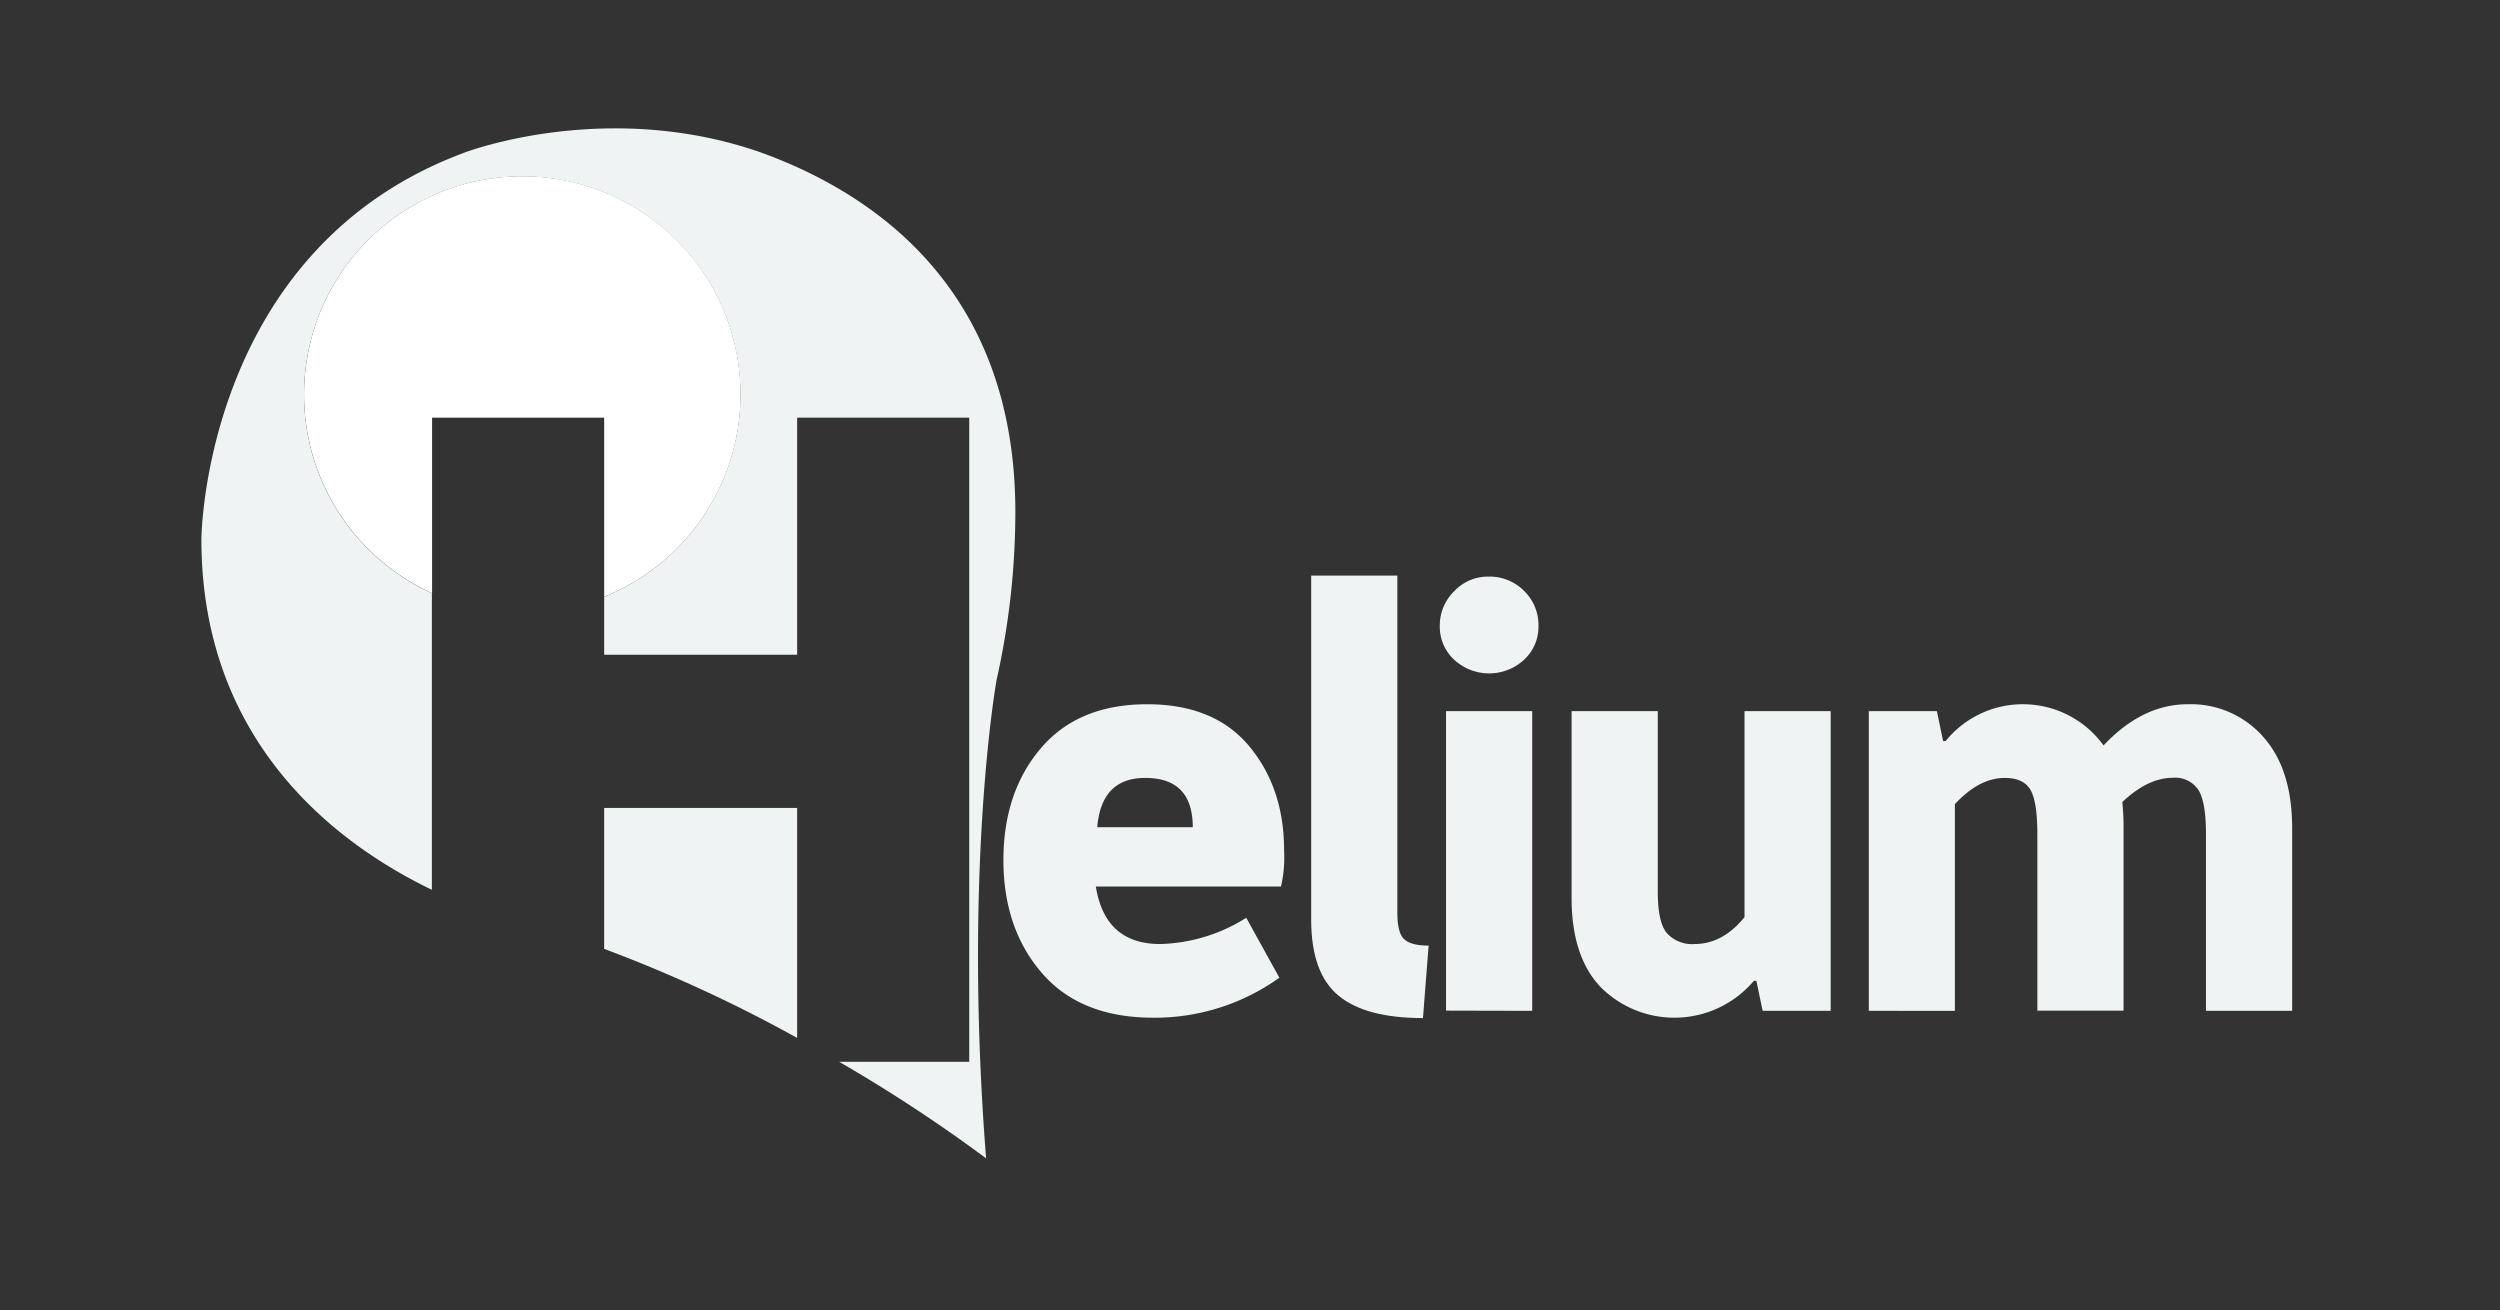 <svg id="Layer_1" data-name="Layer 1" xmlns="http://www.w3.org/2000/svg" viewBox="0 0 360 188.65"><rect x="0" y="0" width="360" height="188.65" fill="#333333" stroke="none"/><defs><style>.cls-1{fill:#eff3f3;}.cls-2{fill:#fff;}.cls-3{fill:none;}</style></defs><title>Artboard 1</title><path class="cls-1" d="M87,116.34v20.3a206.54,206.54,0,0,1,27.79,12.82V116.34Z"/><path class="cls-2" d="M87,60.14v25.8a31.43,31.43,0,1,0-24.78-.52V60.14Z"/><path class="cls-3" d="M114.78,60.14V94.28H87V60.14H62.21v68a62,62,0,0,0,11.18,4.22c4.61,1.2,9.16,2.66,13.6,4.29v-20.3h27.79v33.12q3.18,1.74,6.06,3.44h18.72V60.14Z"/><path class="cls-1" d="M146.21,73.73c0-32.13-20.4-45.91-36.68-51.79-20.23-7.06-38.79-1.3-42.13-.15C29.21,35.54,29,77.66,29,77.66c0,29.65,20.05,44.15,33.19,50.47V85.42A31.42,31.42,0,1,1,87,85.94v8.34h27.79V60.14h24.78V152.9H120.84A223.3,223.3,0,0,1,142,166.8c-3.32-42,1.51-68.9,1.51-68.9A110.71,110.71,0,0,0,146.21,73.73Z"/><path class="cls-1" d="M144.49,123.89q0-9.81,5.39-16.14t15.29-6.34q9.71,0,14.74,6.07t5,15.06a18.35,18.35,0,0,1-.45,5.12H157.8q1.33,8.28,9.26,8.28a24.3,24.3,0,0,0,12.4-3.78l4.77,8.63a30.83,30.83,0,0,1-18.16,5.76q-10.44,0-16-6.39T144.49,123.89ZM158,119.12h13.76q0-7.09-6.83-7.1Q158.6,112,158,119.12Z"/><path class="cls-1" d="M188.81,132.52V82.89h12.41v48.64c0,1.8.3,3,.9,3.64s1.8,1,3.6,1l-.81,10.43q-8.28,0-12.18-3.24T188.81,132.52Z"/><path class="cls-1" d="M219.47,95a7.42,7.42,0,0,1-10.07,0,6.46,6.46,0,0,1-2.07-4.86,6.89,6.89,0,0,1,2.07-5,6.68,6.68,0,0,1,4.95-2.11,7,7,0,0,1,5.12,2.06,6.86,6.86,0,0,1,2.07,5A6.46,6.46,0,0,1,219.47,95Zm-11.24,50.53V102.4h12.41v43.16Z"/><path class="cls-1" d="M226.31,129.28V102.4h12.41v26.07q0,4.32,1.3,5.89a4.89,4.89,0,0,0,4,1.58c2.7,0,5.09-1.29,7.19-3.87V102.4h12.41v43.16h-9.8l-.9-4.32h-.36a15,15,0,0,1-22.07.9Q226.3,137.73,226.31,129.28Z"/><path class="cls-1" d="M269.11,145.56V102.4h9.8l.9,4.31h.36a14.33,14.33,0,0,1,22.74.63q5.58-5.93,12.14-5.93a13.86,13.86,0,0,1,10.84,4.68q4.19,4.66,4.18,13.21v26.26H317.66V120.11q0-4.59-1.08-6.34A4,4,0,0,0,312.9,112q-3.6,0-7.29,3.5a31.75,31.75,0,0,1,.18,3.78v26.26H293.38V120.11q0-4.67-1-6.38c-.67-1.14-1.89-1.71-3.69-1.71q-3.69,0-7.19,3.78v29.76Z"/></svg>